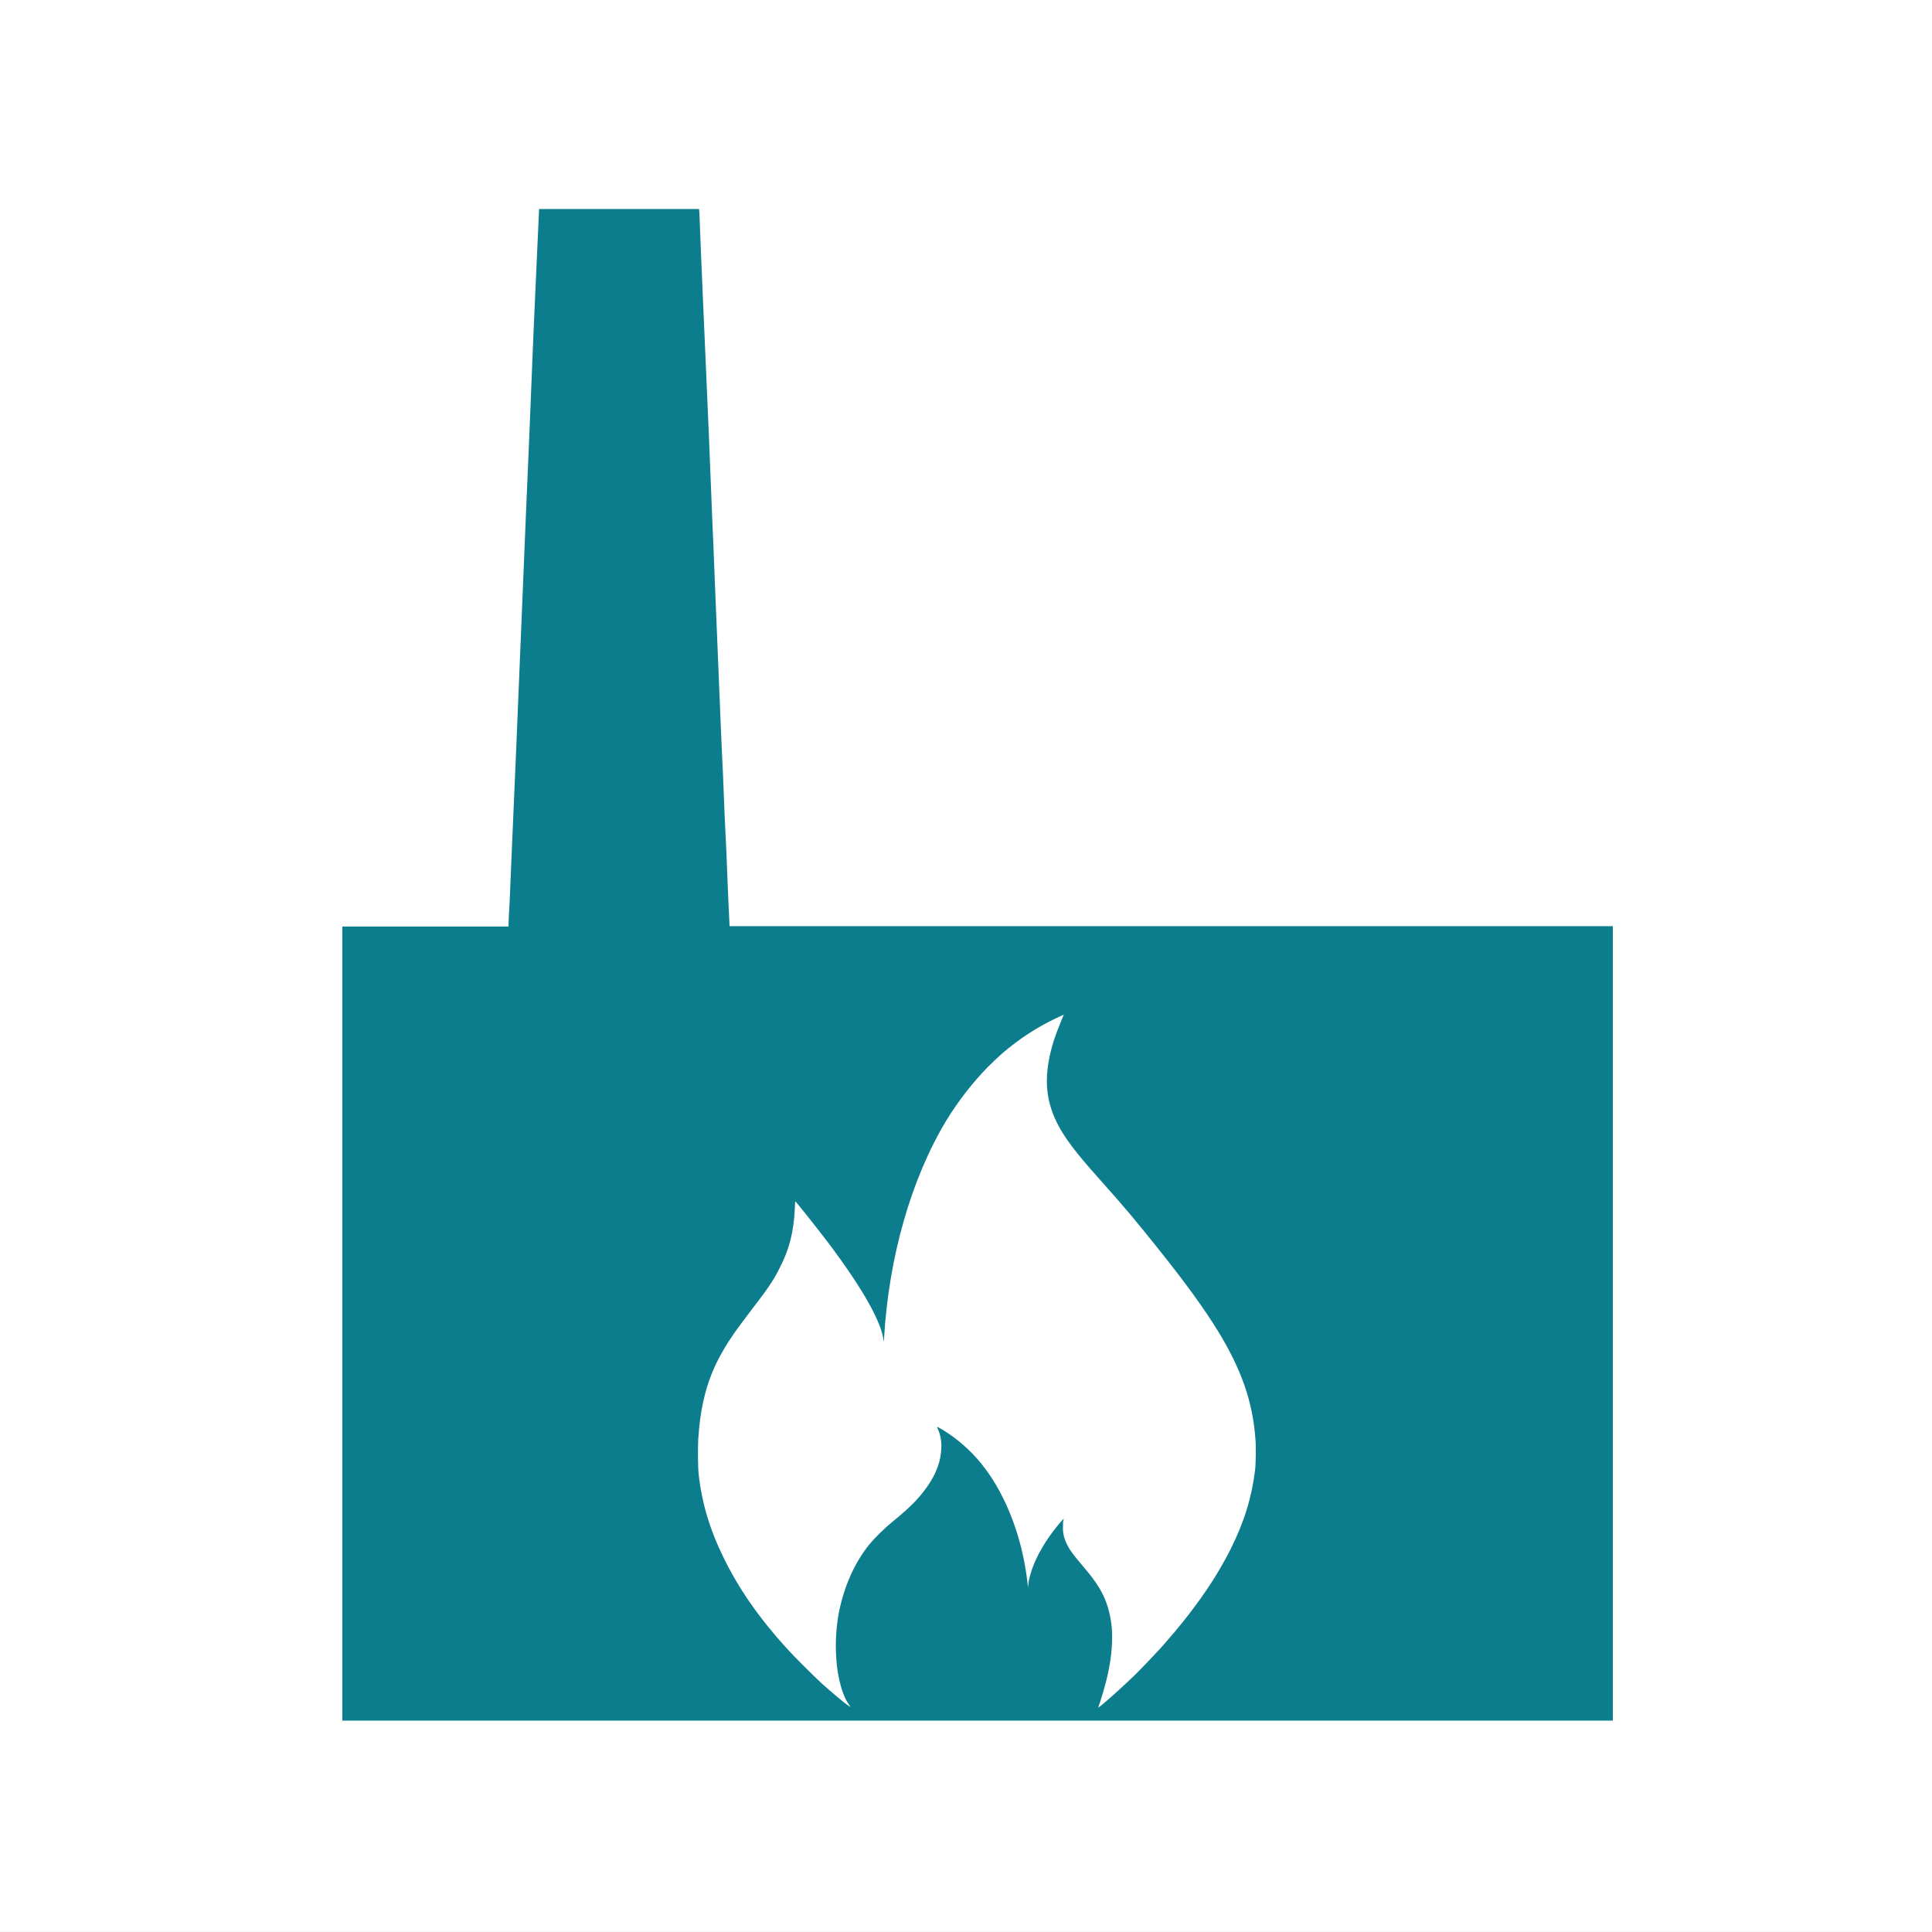 <?xml version="1.0" encoding="utf-8"?>
<!-- Generator: Adobe Illustrator 21.1.0, SVG Export Plug-In . SVG Version: 6.00 Build 0)  -->
<svg version="1.1"
	 id="svg8" inkscape:version="0.92.1 r15371" sodipodi:docname="waermekraft.svg" xmlns:cc="http://creativecommons.org/ns#" xmlns:dc="http://purl.org/dc/elements/1.1/" xmlns:inkscape="http://www.inkscape.org/namespaces/inkscape" xmlns:rdf="http://www.w3.org/1999/02/22-rdf-syntax-ns#" xmlns:sodipodi="http://sodipodi.sourceforge.net/DTD/sodipodi-0.dtd" xmlns:svg="http://www.w3.org/2000/svg"
	 xmlns="http://www.w3.org/2000/svg" xmlns:xlink="http://www.w3.org/1999/xlink" x="0px" y="0px" viewBox="0 0 500 500"
	 style="enable-background:new 0 0 500 500;" xml:space="preserve">
<rect x="0" y="0" width="500" height="500" fill="#333333" stroke="none"/>
<style type="text/css">
	.st0{fill:#FFFFFF;}
	.st1{fill:#0B7D8C;}
</style>
<sodipodi:namedview  bordercolor="#666666" borderopacity="1.0" id="base" inkscape:current-layer="layer1" inkscape:cx="-86.354117" inkscape:cy="610.4365" inkscape:document-units="mm" inkscape:pageopacity="0.0" inkscape:pageshadow="2" inkscape:window-height="1147" inkscape:window-maximized="1" inkscape:window-width="1920" inkscape:window-x="-8" inkscape:window-y="-8" inkscape:zoom="0.7" pagecolor="#ffffff" showgrid="false" units="px">
	</sodipodi:namedview>
<g id="layer1" transform="translate(0,-164.708)" inkscape:groupmode="layer" inkscape:label="Layer 1">
	<rect id="rect4483" x="0" y="164.7" class="st0" width="500" height="500"/>
	<path id="path4509" inkscape:connector-curvature="0" class="st1" d="M88.6,507.2V404.5h21.5h21.5l0-0.5c0-0.3,0.1-3,0.3-6
		c0.2-5.6,0.6-13.9,1.6-37.3c0.8-19.7,1.9-46.2,2.7-65c0.4-9.1,1-23,1.3-30.9c0.3-7.9,0.8-19.5,1.1-25.8c0.3-6.3,0.6-13.2,0.7-15.4
		c0.1-2.2,0.2-4.2,0.2-4.4v-0.4h20.7h20.7l0.1,0.9c0,0.5,0.2,5.1,0.4,10.2c0.2,5.1,0.8,18.6,1.3,30c0.5,11.3,1.1,25.3,1.3,30.9
		c0.2,5.7,0.5,12.1,0.6,14.4c0.2,5.8,0.5,12.1,1.3,31.9c0.4,9.7,0.9,22.2,1.2,27.8c0.2,5.7,0.6,14.9,0.9,20.6
		c0.2,5.7,0.5,12.2,0.6,14.4c0.1,2.2,0.2,4.1,0.2,4.3l0,0.2h114.3h114.3v102.7V610H252.9H88.6L88.6,507.2z M285.1,606
		c2.5-2.1,5.9-5.2,8.6-7.8c1.4-1.4,2.4-2.4,5.4-5.6c1.1-1.1,3.6-4,5.1-5.8c4.7-5.6,8.9-11.5,11.8-16.6c1.1-2,1.5-2.6,2.4-4.4
		c3.6-7.2,5.5-13.4,6.4-20.5c0.2-1.5,0.3-6.4,0.1-8.2c-0.7-9.6-3.6-18-9.8-28.1c-3.4-5.5-8.2-12.2-15.5-21.3
		c-6.1-7.6-7.9-9.8-15.2-18c-6.2-6.9-9-10.7-10.9-14.5c-3.1-6.3-3.4-12.5-0.9-20.8c0.4-1.4,1.6-4.4,2.2-5.9l0.5-1.2l-1.1,0.5
		c-3.9,1.8-7.7,4-11.3,6.7c-2.7,2-4.7,3.8-7.2,6.3c-4.1,4.2-7.6,8.7-10.8,13.9c-9.1,15.1-14.9,35.4-16.1,56.3c0,0.6-0.1,1-0.1,0.9
		c-0.4-4.7-5.1-13.2-14-25.1c-2.8-3.7-8.8-11.3-8.9-11.2c0,0-0.1,0.9-0.1,1.9c-0.3,6-1.4,10.5-3.9,15.3c-1.6,3.3-3.3,5.7-7.7,11.4
		c-4.3,5.6-6.2,8.5-8.1,12.1c-3.2,6.1-4.8,12.8-5.3,20.9c-0.1,2.2-0.1,7.2,0.1,8.9c0.8,7.5,2.9,14.5,6.5,21.8
		c3.9,8,9.2,15.6,16.3,23.4c1.8,2,7.1,7.3,9.2,9.2c2.7,2.4,5.5,4.8,7,5.8c0.3,0.2,0.3,0.2,0.2,0c-0.3-0.4-1-1.5-1.3-2.2
		c-2.5-5.5-3.1-14.6-1.5-22.6c1.4-6.5,3.9-12.2,7.7-17c1.4-1.7,3.9-4.2,6-5.9c2.8-2.3,4.5-3.8,6.1-5.5c2.3-2.5,3.8-4.7,4.9-6.9
		c1.1-2.4,1.6-4.3,1.7-6.6c0.1-1.9-0.2-3.6-0.9-5.1c-0.1-0.3-0.2-0.5-0.1-0.5c0.1,0,1.7,0.9,2.7,1.6c3.6,2.4,6.9,5.5,9.6,9.1
		c5.7,7.6,9.7,18.2,11,29.5c0.1,1.2,0.2,1.5,0.2,0.9c0-0.5,0.2-1.7,0.5-2.7c0.9-3.4,2.9-7.3,5.8-11.2c1.3-1.7,2.8-3.5,2.9-3.4
		c0,0,0,0.2-0.1,0.4c-0.1,0.2-0.1,0.9-0.1,1.5c-0.1,1.8,0.3,3.3,1.2,5c0.7,1.4,1.5,2.4,4.1,5.5c3.6,4.2,5.2,6.9,6.3,10.4
		c0.8,2.8,1.2,5.3,1.1,8.7c-0.1,4.8-1.1,9.7-3.1,15.9c-0.3,0.8-0.5,1.4-0.4,1.4C284.2,606.7,284.6,606.4,285.1,606L285.1,606z"/>
</g>
</svg>
